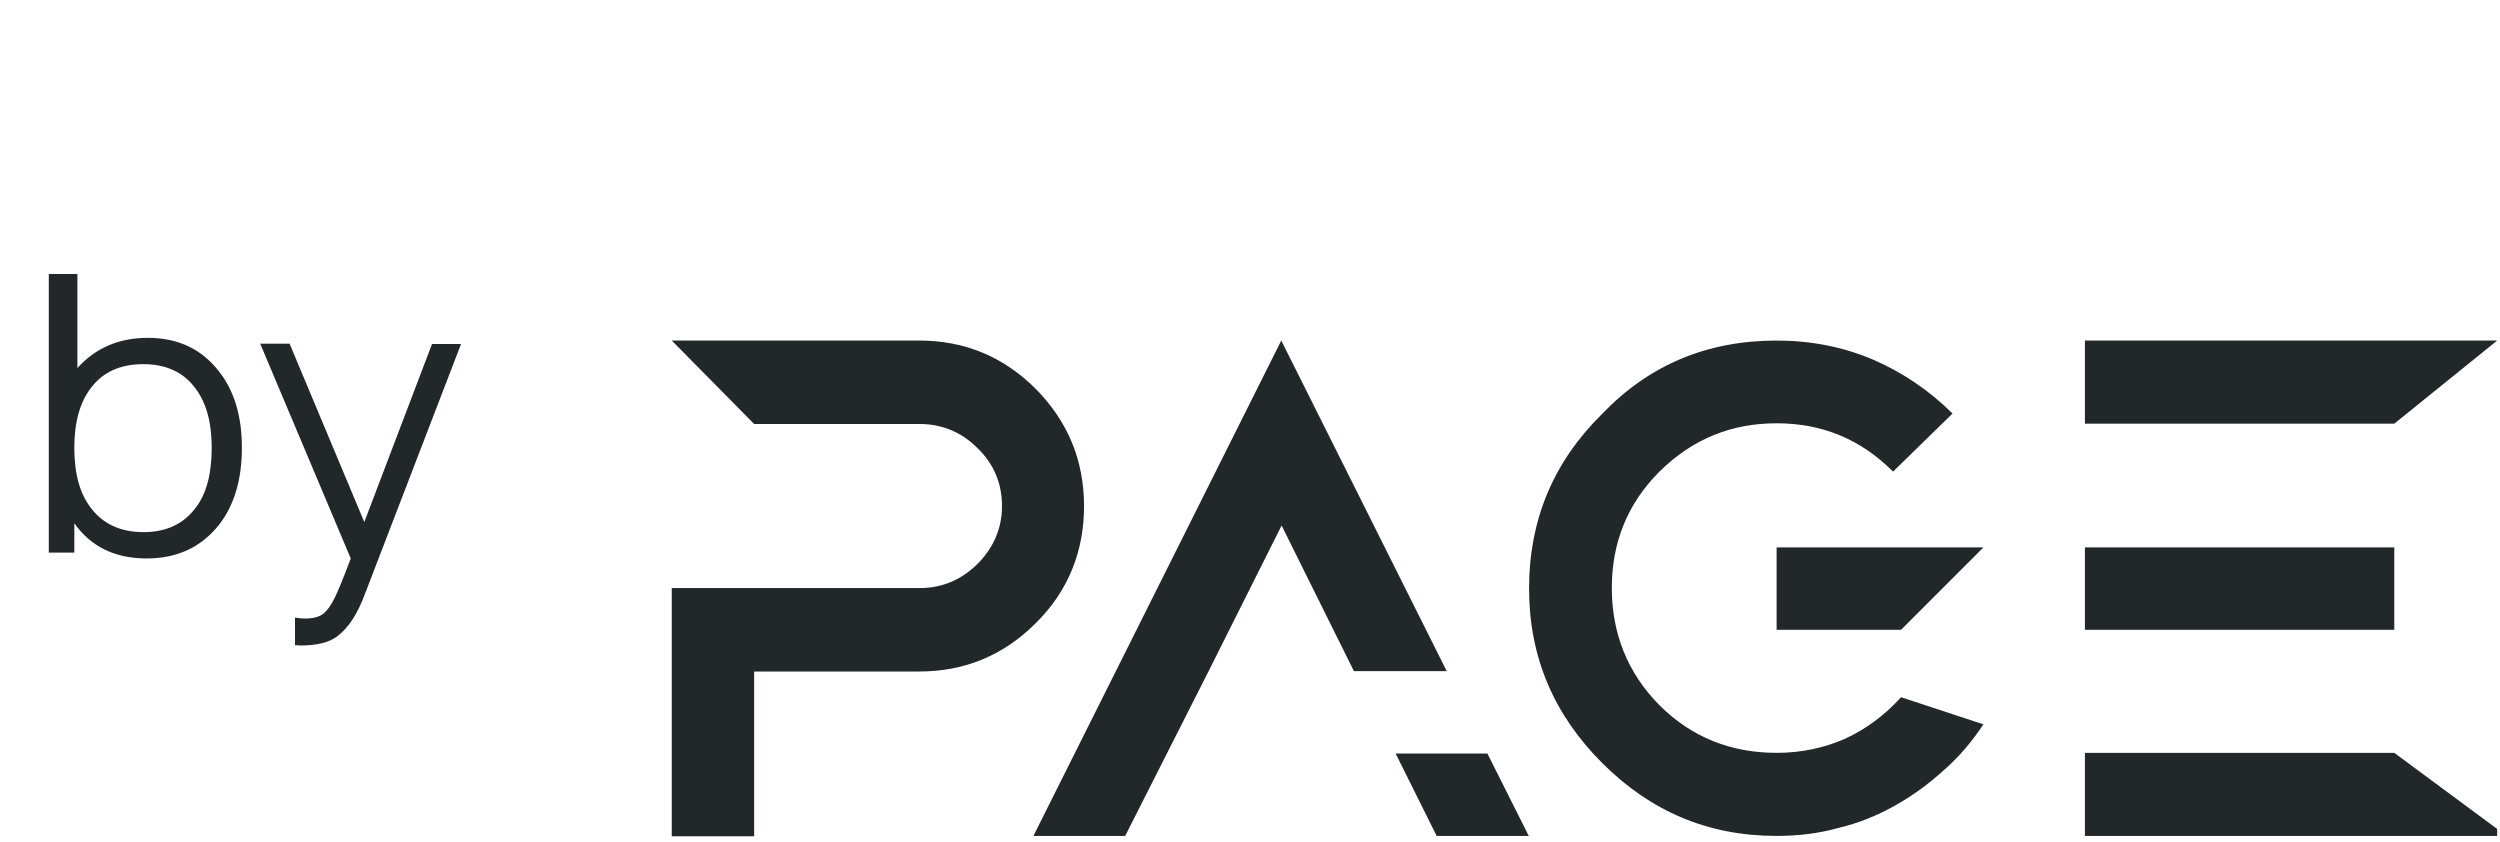 <svg width="95" height="32" viewBox="0 0 95 32" fill="none" xmlns="http://www.w3.org/2000/svg">
<path d="M41.194 19.229C41.194 20.946 40.599 22.452 39.358 23.681C38.129 24.909 36.65 25.517 34.932 25.517H28.658V31.778H25.527V22.347H28.658H34.946C35.791 22.347 36.518 22.043 37.139 21.435C37.746 20.828 38.076 20.088 38.076 19.229C38.076 18.384 37.773 17.631 37.139 17.023C36.531 16.416 35.791 16.112 34.946 16.112H28.658L25.527 12.941H34.932C36.65 12.941 38.129 13.549 39.358 14.777C40.586 16.019 41.194 17.512 41.194 19.229Z" fill="#222729"/>
<path d="M44.355 28.608L42.757 31.765H39.27L48.688 12.941L54.976 25.504H51.449L48.701 19.969L45.927 25.504L44.355 28.608ZM58.093 31.765H54.593L53.034 28.634H56.521L58.093 31.765Z" fill="#222729"/>
<path d="M72.24 26.494L75.37 27.525C74.948 28.159 74.459 28.753 73.864 29.268C73.296 29.784 72.689 30.233 72.002 30.616C71.341 30.986 70.641 31.276 69.862 31.461C69.109 31.672 68.33 31.765 67.511 31.765C64.895 31.765 62.716 30.827 60.88 28.991C59.043 27.155 58.105 24.962 58.105 22.36C58.105 19.771 59.017 17.565 60.88 15.729C62.676 13.853 64.895 12.941 67.511 12.941C68.805 12.941 70.034 13.179 71.183 13.668C72.306 14.157 73.323 14.844 74.195 15.715L71.936 17.921C70.707 16.693 69.254 16.085 67.511 16.085C65.793 16.085 64.314 16.68 63.059 17.921C61.831 19.15 61.249 20.629 61.249 22.347C61.249 24.064 61.844 25.57 63.059 26.798C64.287 28.027 65.793 28.608 67.511 28.608C68.448 28.608 69.32 28.423 70.126 28.066C70.919 27.696 71.619 27.181 72.24 26.494ZM67.511 20.801H75.37L72.24 23.932H67.511V20.801Z" fill="#222729"/>
<path d="M94.893 12.941L90.983 16.099H79.227V12.941H94.893ZM90.983 23.932H79.227V20.801H90.983V23.932ZM94.893 31.501V31.765H79.227V28.608H90.983L94.893 31.501Z" fill="#222729"/>
<path d="M8.324 14.118C8.903 14.853 9.192 15.819 9.192 17.015C9.192 18.221 8.903 19.196 8.324 19.941C7.648 20.794 6.731 21.221 5.574 21.221C4.368 21.221 3.452 20.774 2.824 19.882V21H1.854V10.412H2.942V13.985C3.628 13.221 4.52 12.838 5.618 12.838C6.765 12.838 7.667 13.265 8.324 14.118ZM7.457 19.265C7.849 18.745 8.045 17.995 8.045 17.015C8.045 16.064 7.844 15.319 7.442 14.779C6.991 14.152 6.324 13.838 5.442 13.838C4.579 13.838 3.922 14.132 3.471 14.721C3.04 15.27 2.824 16.034 2.824 17.015C2.824 18.015 3.04 18.784 3.471 19.323C3.932 19.922 4.594 20.221 5.457 20.221C6.329 20.221 6.996 19.902 7.457 19.265ZM16.416 13.073H17.519L13.872 22.559C13.588 23.333 13.23 23.878 12.799 24.191C12.495 24.417 12.034 24.529 11.416 24.529L11.21 24.515V23.471L11.475 23.5C11.828 23.52 12.098 23.461 12.284 23.323C12.431 23.206 12.573 23.01 12.71 22.735C12.848 22.461 13.053 21.956 13.328 21.221L9.887 13.059H11.004L13.843 19.838L16.416 13.073Z" fill="#222729"/>
</svg>
